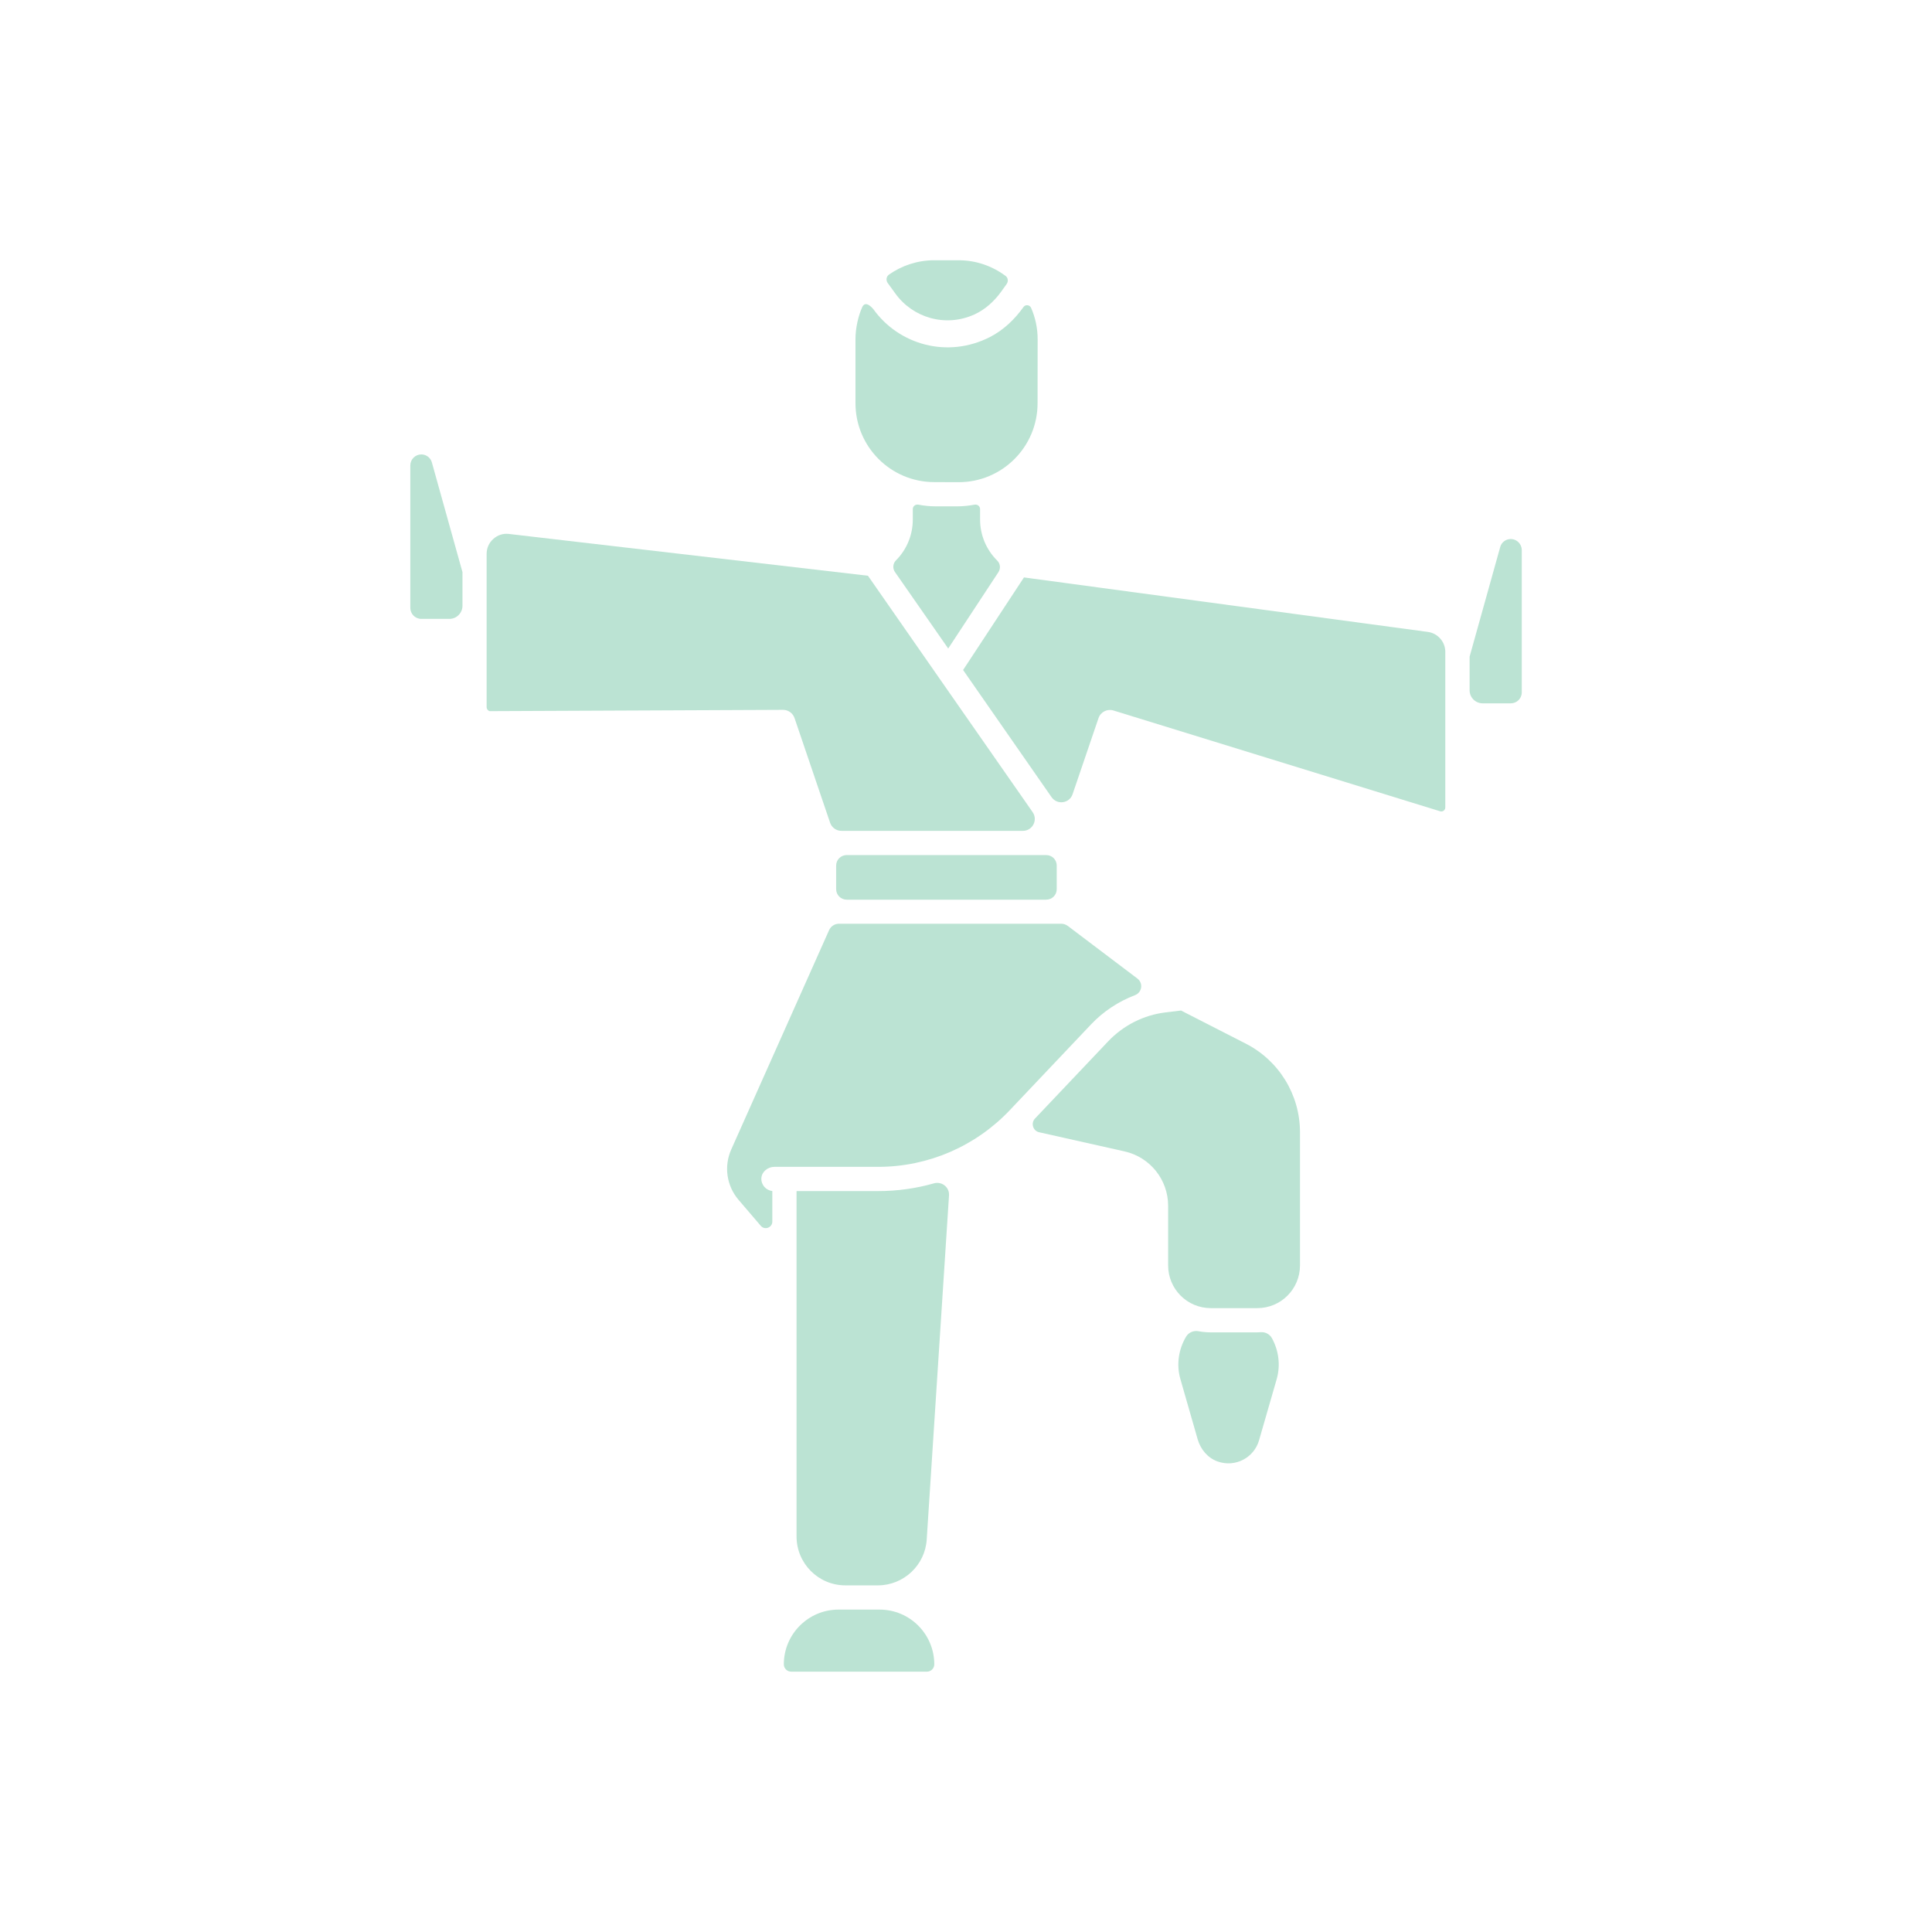<svg width="24" height="24" viewBox="0 0 24 24" fill="none" xmlns="http://www.w3.org/2000/svg">
<path d="M11.757 10.321H12.707C12.826 10.321 12.896 10.187 12.828 10.089L11.657 8.409L10.782 7.152L6.323 6.633C6.251 6.624 6.182 6.646 6.128 6.695C6.074 6.743 6.045 6.809 6.045 6.881V8.784C6.045 8.802 6.054 8.814 6.06 8.82C6.066 8.826 6.074 8.837 6.096 8.834L9.727 8.818H9.728C9.792 8.818 9.849 8.859 9.87 8.92L10.312 10.221C10.333 10.281 10.389 10.321 10.452 10.321L11.757 10.321Z" fill="#BBE3D3"/>
<path d="M5.365 5.745C5.349 5.686 5.295 5.645 5.234 5.645C5.159 5.645 5.097 5.706 5.097 5.782V7.551C5.097 7.626 5.158 7.688 5.234 7.688H5.583C5.673 7.688 5.745 7.614 5.745 7.525V7.107L5.365 5.745Z" fill="#BBE3D3"/>
<path d="M11.13 6.961C11.092 6.999 11.086 7.06 11.117 7.105L11.779 8.056L12.403 7.107C12.432 7.062 12.427 7.003 12.389 6.965L12.385 6.961C12.251 6.827 12.175 6.645 12.175 6.455V6.324C12.175 6.289 12.143 6.263 12.107 6.269C12.037 6.282 11.965 6.29 11.892 6.29H11.622C11.549 6.29 11.477 6.282 11.408 6.269C11.372 6.263 11.339 6.288 11.339 6.324V6.455C11.339 6.645 11.264 6.827 11.13 6.961Z" fill="#BBE3D3"/>
<path d="M13.127 10.752C13.127 10.68 13.069 10.622 12.996 10.622H10.518C10.446 10.622 10.387 10.68 10.387 10.752V11.046C10.387 11.118 10.446 11.176 10.518 11.176H12.996C13.069 11.176 13.127 11.118 13.127 11.046V10.752Z" fill="#BBE3D3"/>
<path d="M10.416 19.995C10.041 19.995 9.737 20.3 9.737 20.675C9.737 20.725 9.778 20.766 9.829 20.766H11.514C11.565 20.766 11.606 20.725 11.606 20.675C11.606 20.3 11.302 19.995 10.927 19.995H10.416Z" fill="#BBE3D3"/>
<path d="M11.123 3.647C11.337 3.945 11.742 4.071 12.105 3.906C12.239 3.845 12.351 3.742 12.437 3.623L12.505 3.528C12.528 3.496 12.523 3.45 12.491 3.427C12.328 3.306 12.127 3.233 11.908 3.233H11.606C11.396 3.233 11.201 3.3 11.042 3.412C11.009 3.436 11.004 3.482 11.027 3.515L11.123 3.647Z" fill="#BBE3D3"/>
<path d="M11.908 5.99C12.45 5.99 12.889 5.551 12.889 5.009L12.89 4.214C12.89 4.076 12.861 3.944 12.809 3.825C12.792 3.786 12.739 3.779 12.714 3.814C12.605 3.967 12.466 4.1 12.299 4.186C11.77 4.457 11.166 4.281 10.851 3.843C10.851 3.843 10.755 3.718 10.711 3.815C10.661 3.925 10.627 4.078 10.627 4.213V5.008C10.627 5.55 11.065 5.989 11.607 5.989L11.908 5.99Z" fill="#BBE3D3"/>
<path d="M12.908 14.065L13.969 14.303C14.286 14.374 14.511 14.654 14.511 14.979V15.719C14.511 16.013 14.748 16.25 15.041 16.25H15.619C15.912 16.25 16.149 16.013 16.149 15.719V14.066C16.149 13.6 15.889 13.175 15.473 12.963L14.671 12.553L14.482 12.576C14.21 12.608 13.956 12.736 13.766 12.936C13.766 12.936 13.13 13.607 12.856 13.896C12.803 13.953 12.832 14.048 12.908 14.065Z" fill="#BBE3D3"/>
<path d="M18.767 6.696C18.706 6.696 18.651 6.737 18.636 6.796L18.256 8.157V8.575C18.256 8.665 18.329 8.737 18.418 8.737H18.767C18.843 8.737 18.904 8.677 18.904 8.601V6.832C18.903 6.757 18.842 6.696 18.767 6.696Z" fill="#BBE3D3"/>
<path d="M17.954 8.097C17.954 7.973 17.861 7.867 17.738 7.85L12.72 7.173L11.964 8.323L13.063 9.903C13.133 10.002 13.285 9.981 13.324 9.866L13.646 8.921C13.672 8.844 13.755 8.802 13.832 8.826L17.89 10.078C17.91 10.085 17.926 10.076 17.933 10.071C17.941 10.065 17.954 10.053 17.954 10.03L17.954 8.097Z" fill="#BBE3D3"/>
<path d="M9.895 14.796V19.086C9.895 19.422 10.166 19.694 10.502 19.694H10.905C11.225 19.694 11.492 19.444 11.512 19.124L11.789 14.85C11.796 14.748 11.699 14.672 11.601 14.7C11.378 14.764 11.144 14.796 10.909 14.796L9.895 14.796Z" fill="#BBE3D3"/>
<path d="M10.3 11.553L9.083 14.281C8.991 14.488 9.026 14.73 9.173 14.903L9.451 15.228C9.5 15.285 9.594 15.25 9.594 15.175V14.795C9.515 14.787 9.453 14.718 9.458 14.634C9.464 14.554 9.539 14.495 9.62 14.495H10.91C11.527 14.495 12.117 14.241 12.542 13.793L13.55 12.729C13.704 12.565 13.893 12.441 14.1 12.362C14.188 12.328 14.204 12.211 14.128 12.155L13.263 11.501C13.24 11.485 13.213 11.475 13.184 11.475H10.42C10.368 11.476 10.322 11.506 10.3 11.553Z" fill="#BBE3D3"/>
<path d="M15.041 16.551C14.989 16.551 14.938 16.546 14.889 16.537C14.829 16.525 14.767 16.551 14.735 16.603C14.64 16.761 14.611 16.954 14.664 17.134L14.878 17.88C14.914 18.004 15.002 18.11 15.123 18.154C15.348 18.235 15.579 18.105 15.64 17.893L15.859 17.134C15.909 16.96 15.885 16.777 15.8 16.623C15.773 16.574 15.719 16.545 15.663 16.549C15.648 16.55 15.634 16.551 15.619 16.551L15.041 16.551Z" fill="#BBE3D3"/>
</svg>
